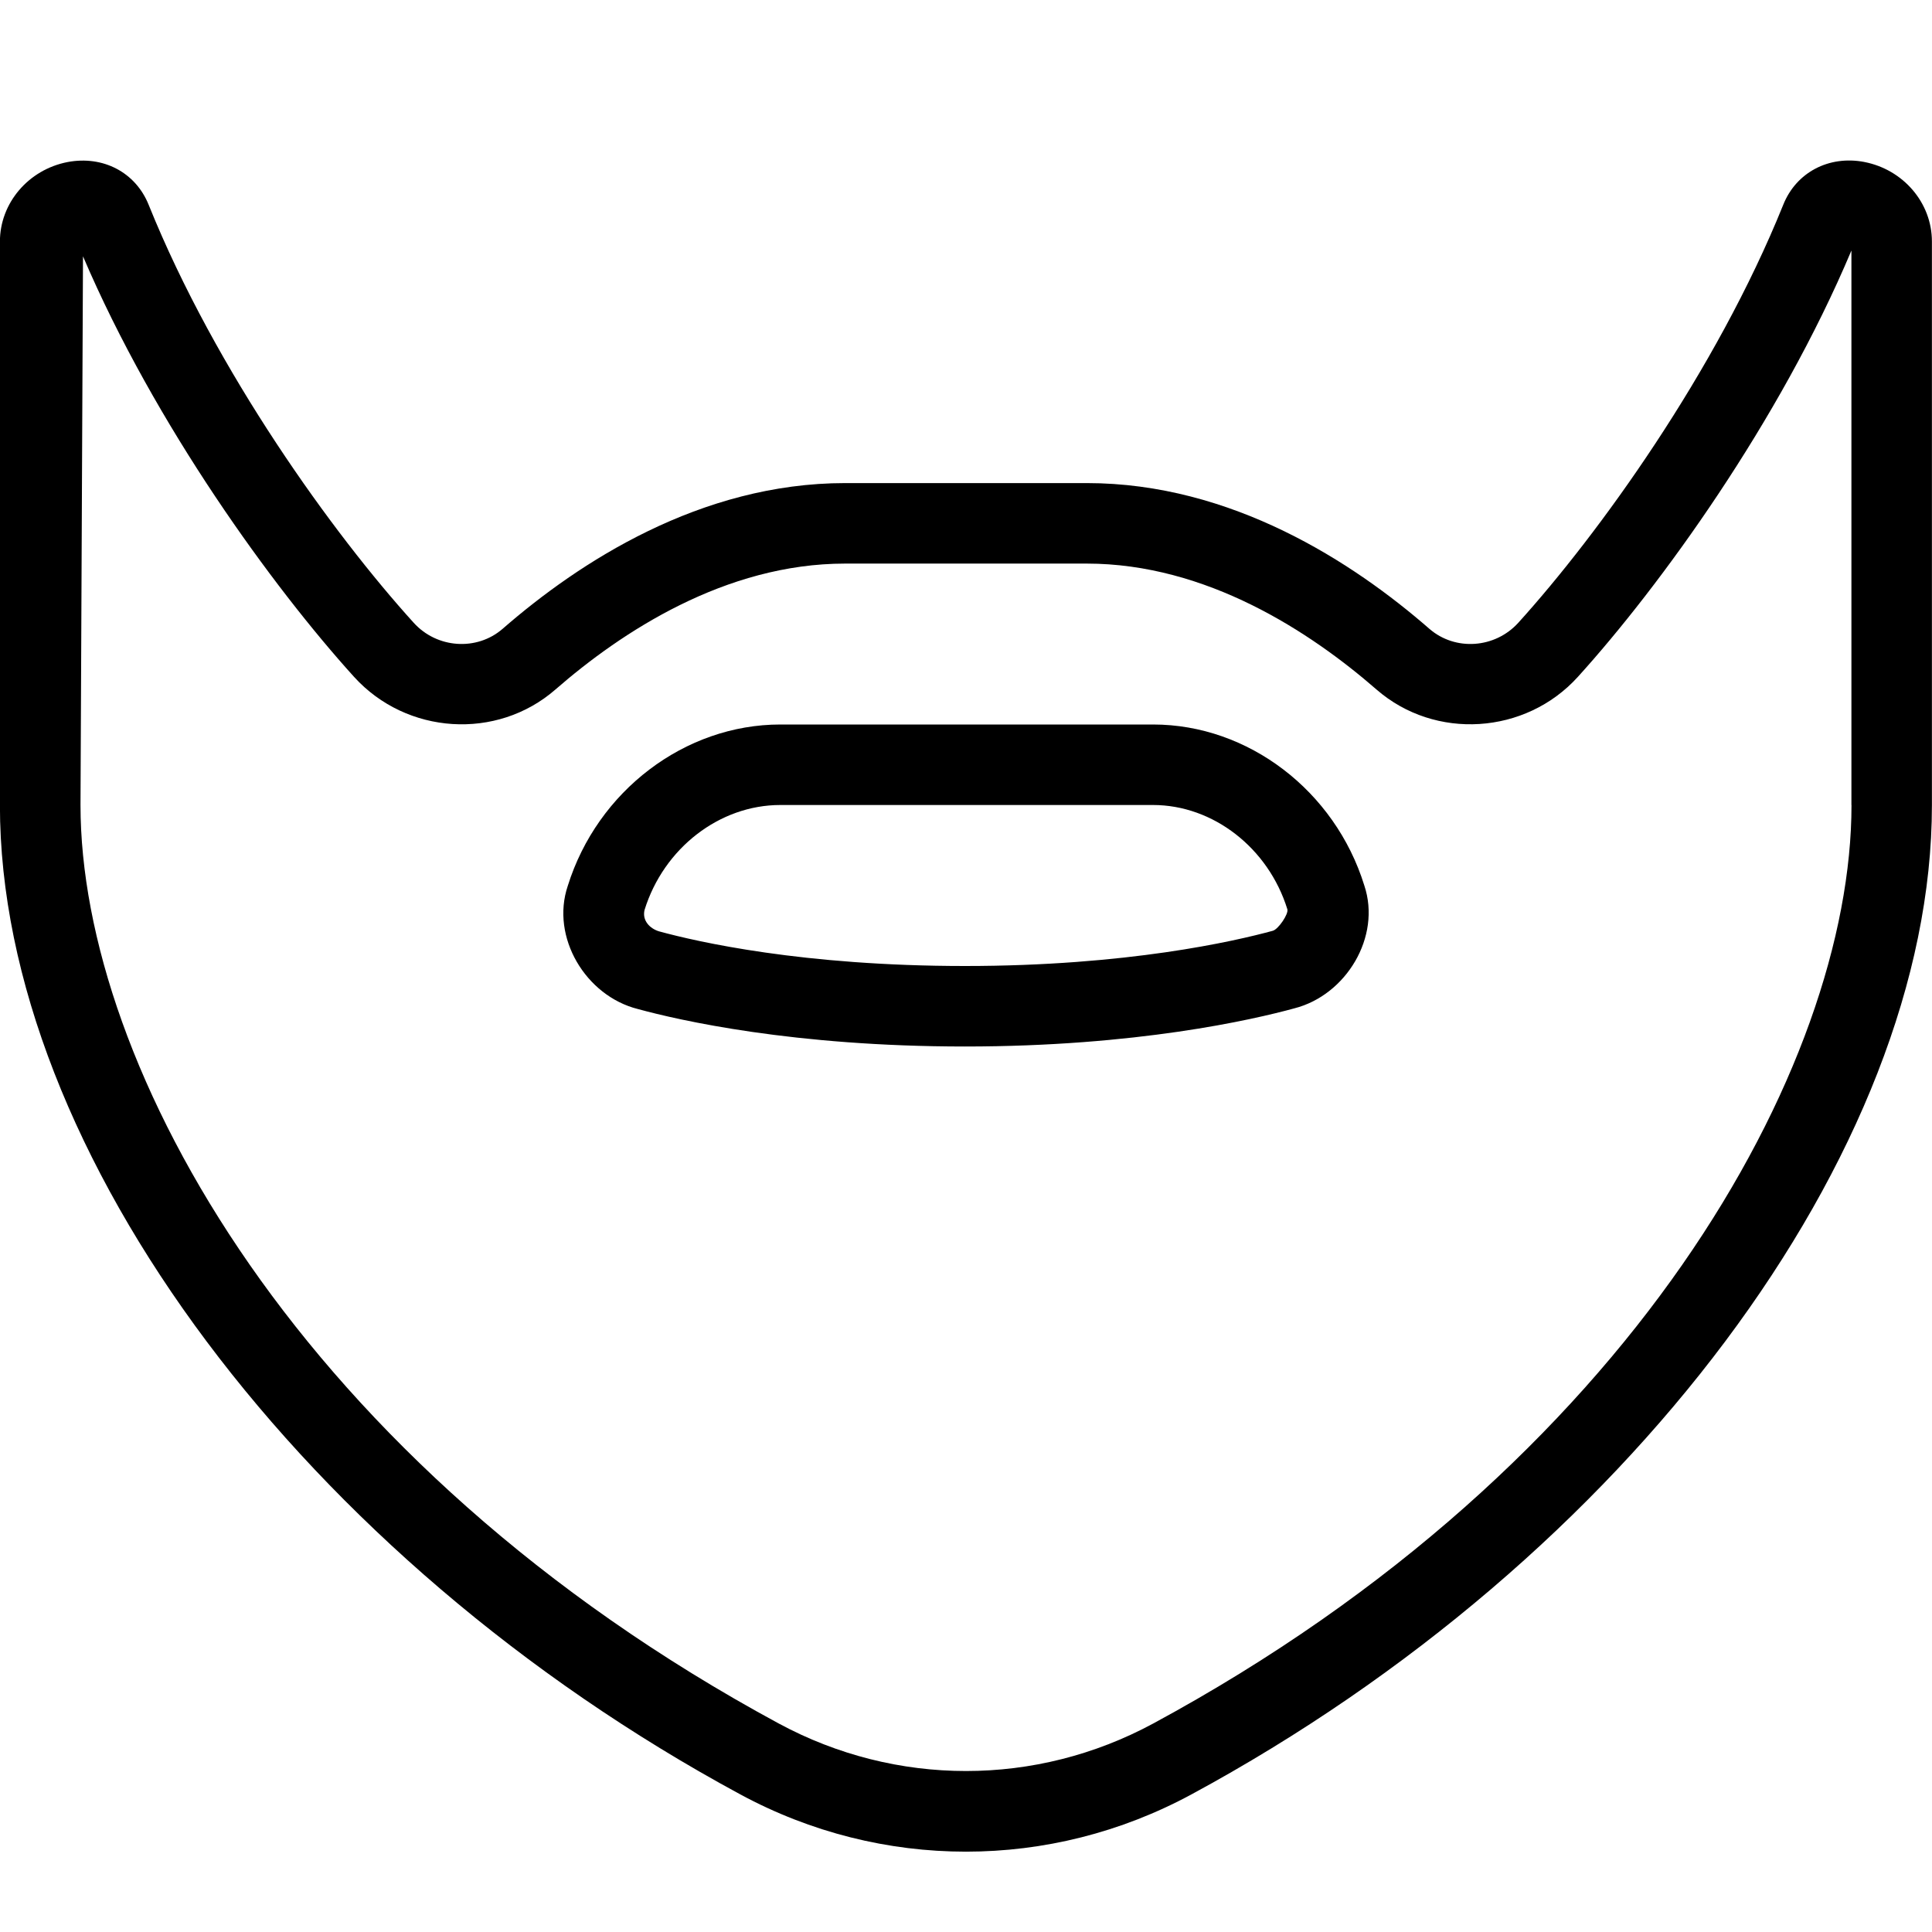 <?xml version="1.0" encoding="UTF-8"?>
<svg xmlns="http://www.w3.org/2000/svg" id="Layer_1" data-name="Layer 1" viewBox="0 0 24 24">
  <path d="M14.325,9h-4.631c-1.187,0-2.273,.825-2.641,2.005-.215,.637,.223,1.366,.869,1.529,.512,.14,1.934,.466,4.065,.466s3.573-.332,4.092-.474c.643-.164,1.082-.889,.869-1.526-.365-1.178-1.444-2-2.623-2Zm1.488,2.562c-.479,.131-1.812,.438-3.826,.438s-3.328-.301-3.802-.431c-.113-.035-.21-.134-.178-.266,.239-.768,.932-1.303,1.686-1.303h4.631c.745,0,1.432,.533,1.668,1.295,.018,.057-.111,.248-.18,.267ZM23.159,2.012c-.44-.084-.846,.129-1.007,.532-.835,2.072-2.295,4.092-3.291,5.192-.289,.319-.783,.354-1.104,.076-.947-.826-2.456-1.811-4.257-1.811h-3c-1.801,0-3.309,.985-4.257,1.811-.32,.277-.815,.244-1.104-.076-.996-1.098-2.456-3.117-3.292-5.191-.162-.404-.566-.615-1.007-.532-.487,.094-.841,.51-.841,.988v7c0,4.309,3.782,9.363,9.198,12.29,.877,.474,1.839,.711,2.802,.711s1.924-.237,2.801-.711c5.417-2.928,9.199-7.981,9.199-12.29V3c0-.479-.354-.894-.841-.988Zm-.159,7.988c0,3.237-2.715,8.189-8.674,11.41-1.457,.787-3.195,.787-4.652,0C3.714,18.189,1,13.237,1,10l.031-6.816c.898,2.102,2.359,4.111,3.367,5.224,.652,.719,1.774,.791,2.501,.158,.819-.714,2.109-1.565,3.6-1.565h3c1.491,0,2.781,.851,3.601,1.565,.726,.632,1.85,.561,2.501-.158,1.021-1.127,2.503-3.17,3.398-5.296v6.889Z"/>
</svg>
